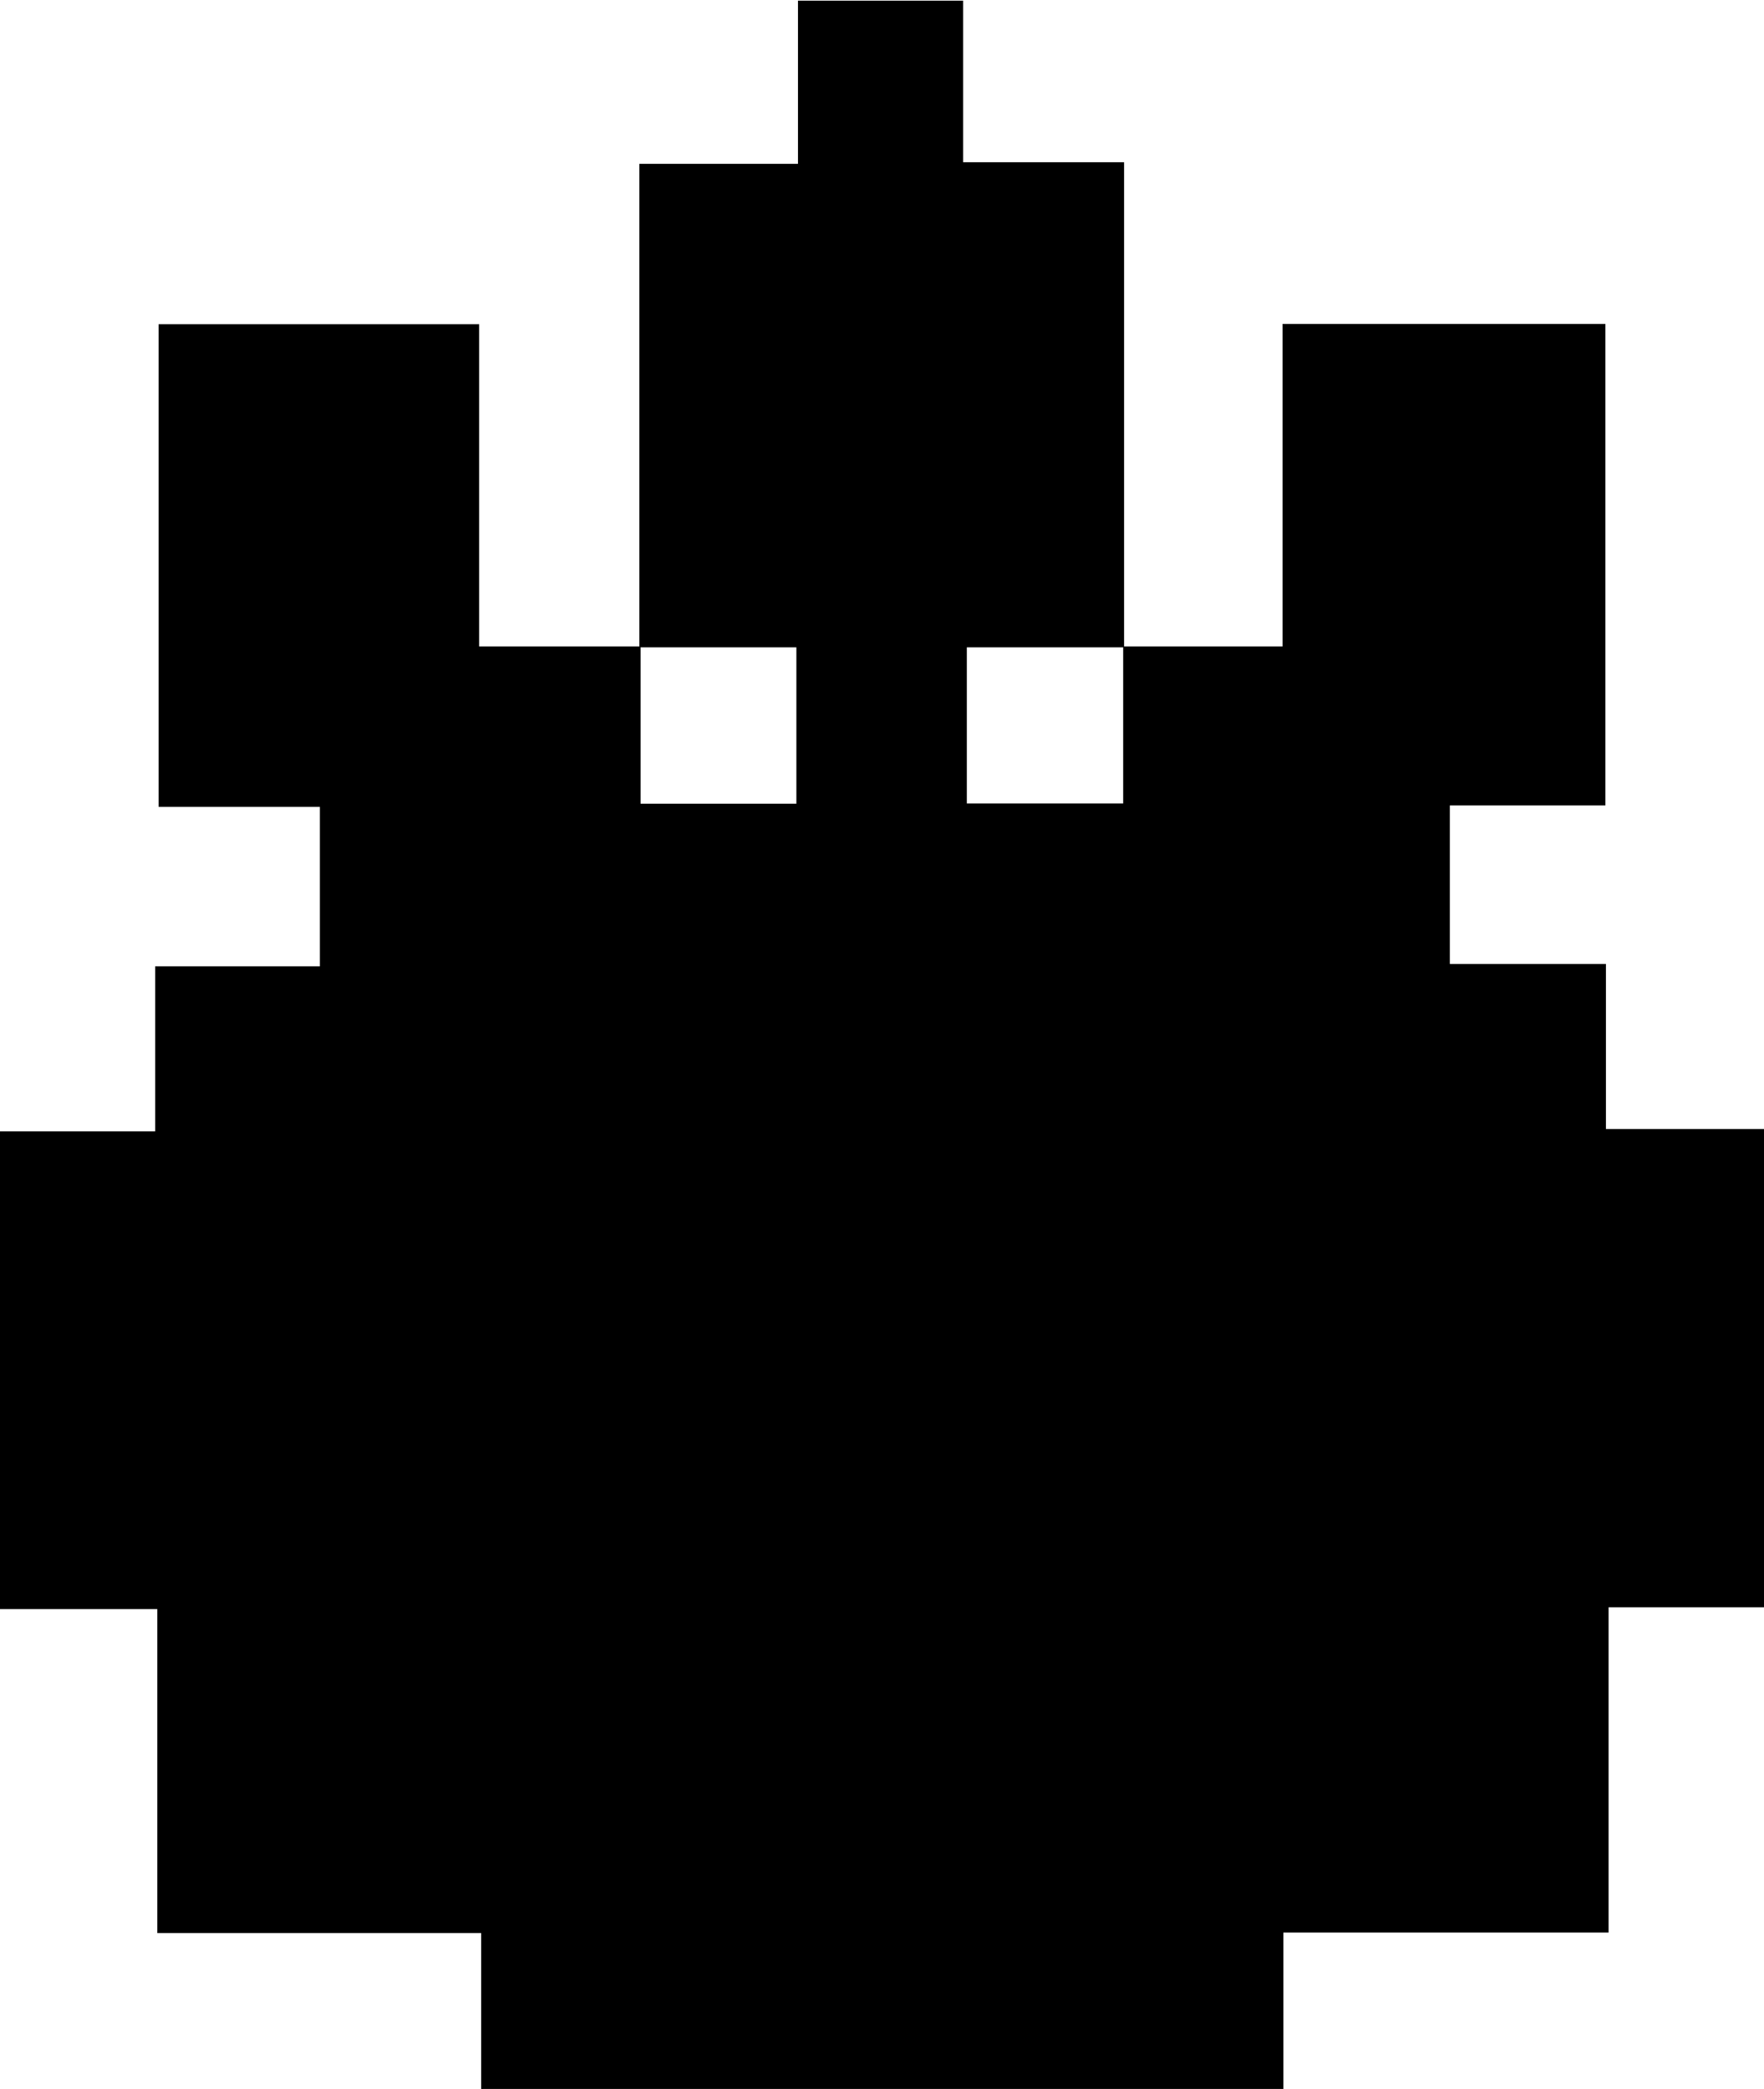<svg id="Layer_1" data-name="Layer 1" xmlns="http://www.w3.org/2000/svg" viewBox="0 0 132.79 157.22"><path d="M36.91,21.67V-14.72H48.85V-27H61.28v12.16H73.4V21.67H61.56V33.42H73.33V21.6h12V-2.67h24.3V33.57H97.92V45.5h11.75V57.92h11.9v36h-11.7v24.48H85.39v11.82H25V118.44H.62V94.05H-11.22V58.1H.46V45.68h12.4v-12H.72V-2.65H24.85V21.6H37V33.44H48.73V21.67Z" transform="translate(11.22 27.05)"/></svg>